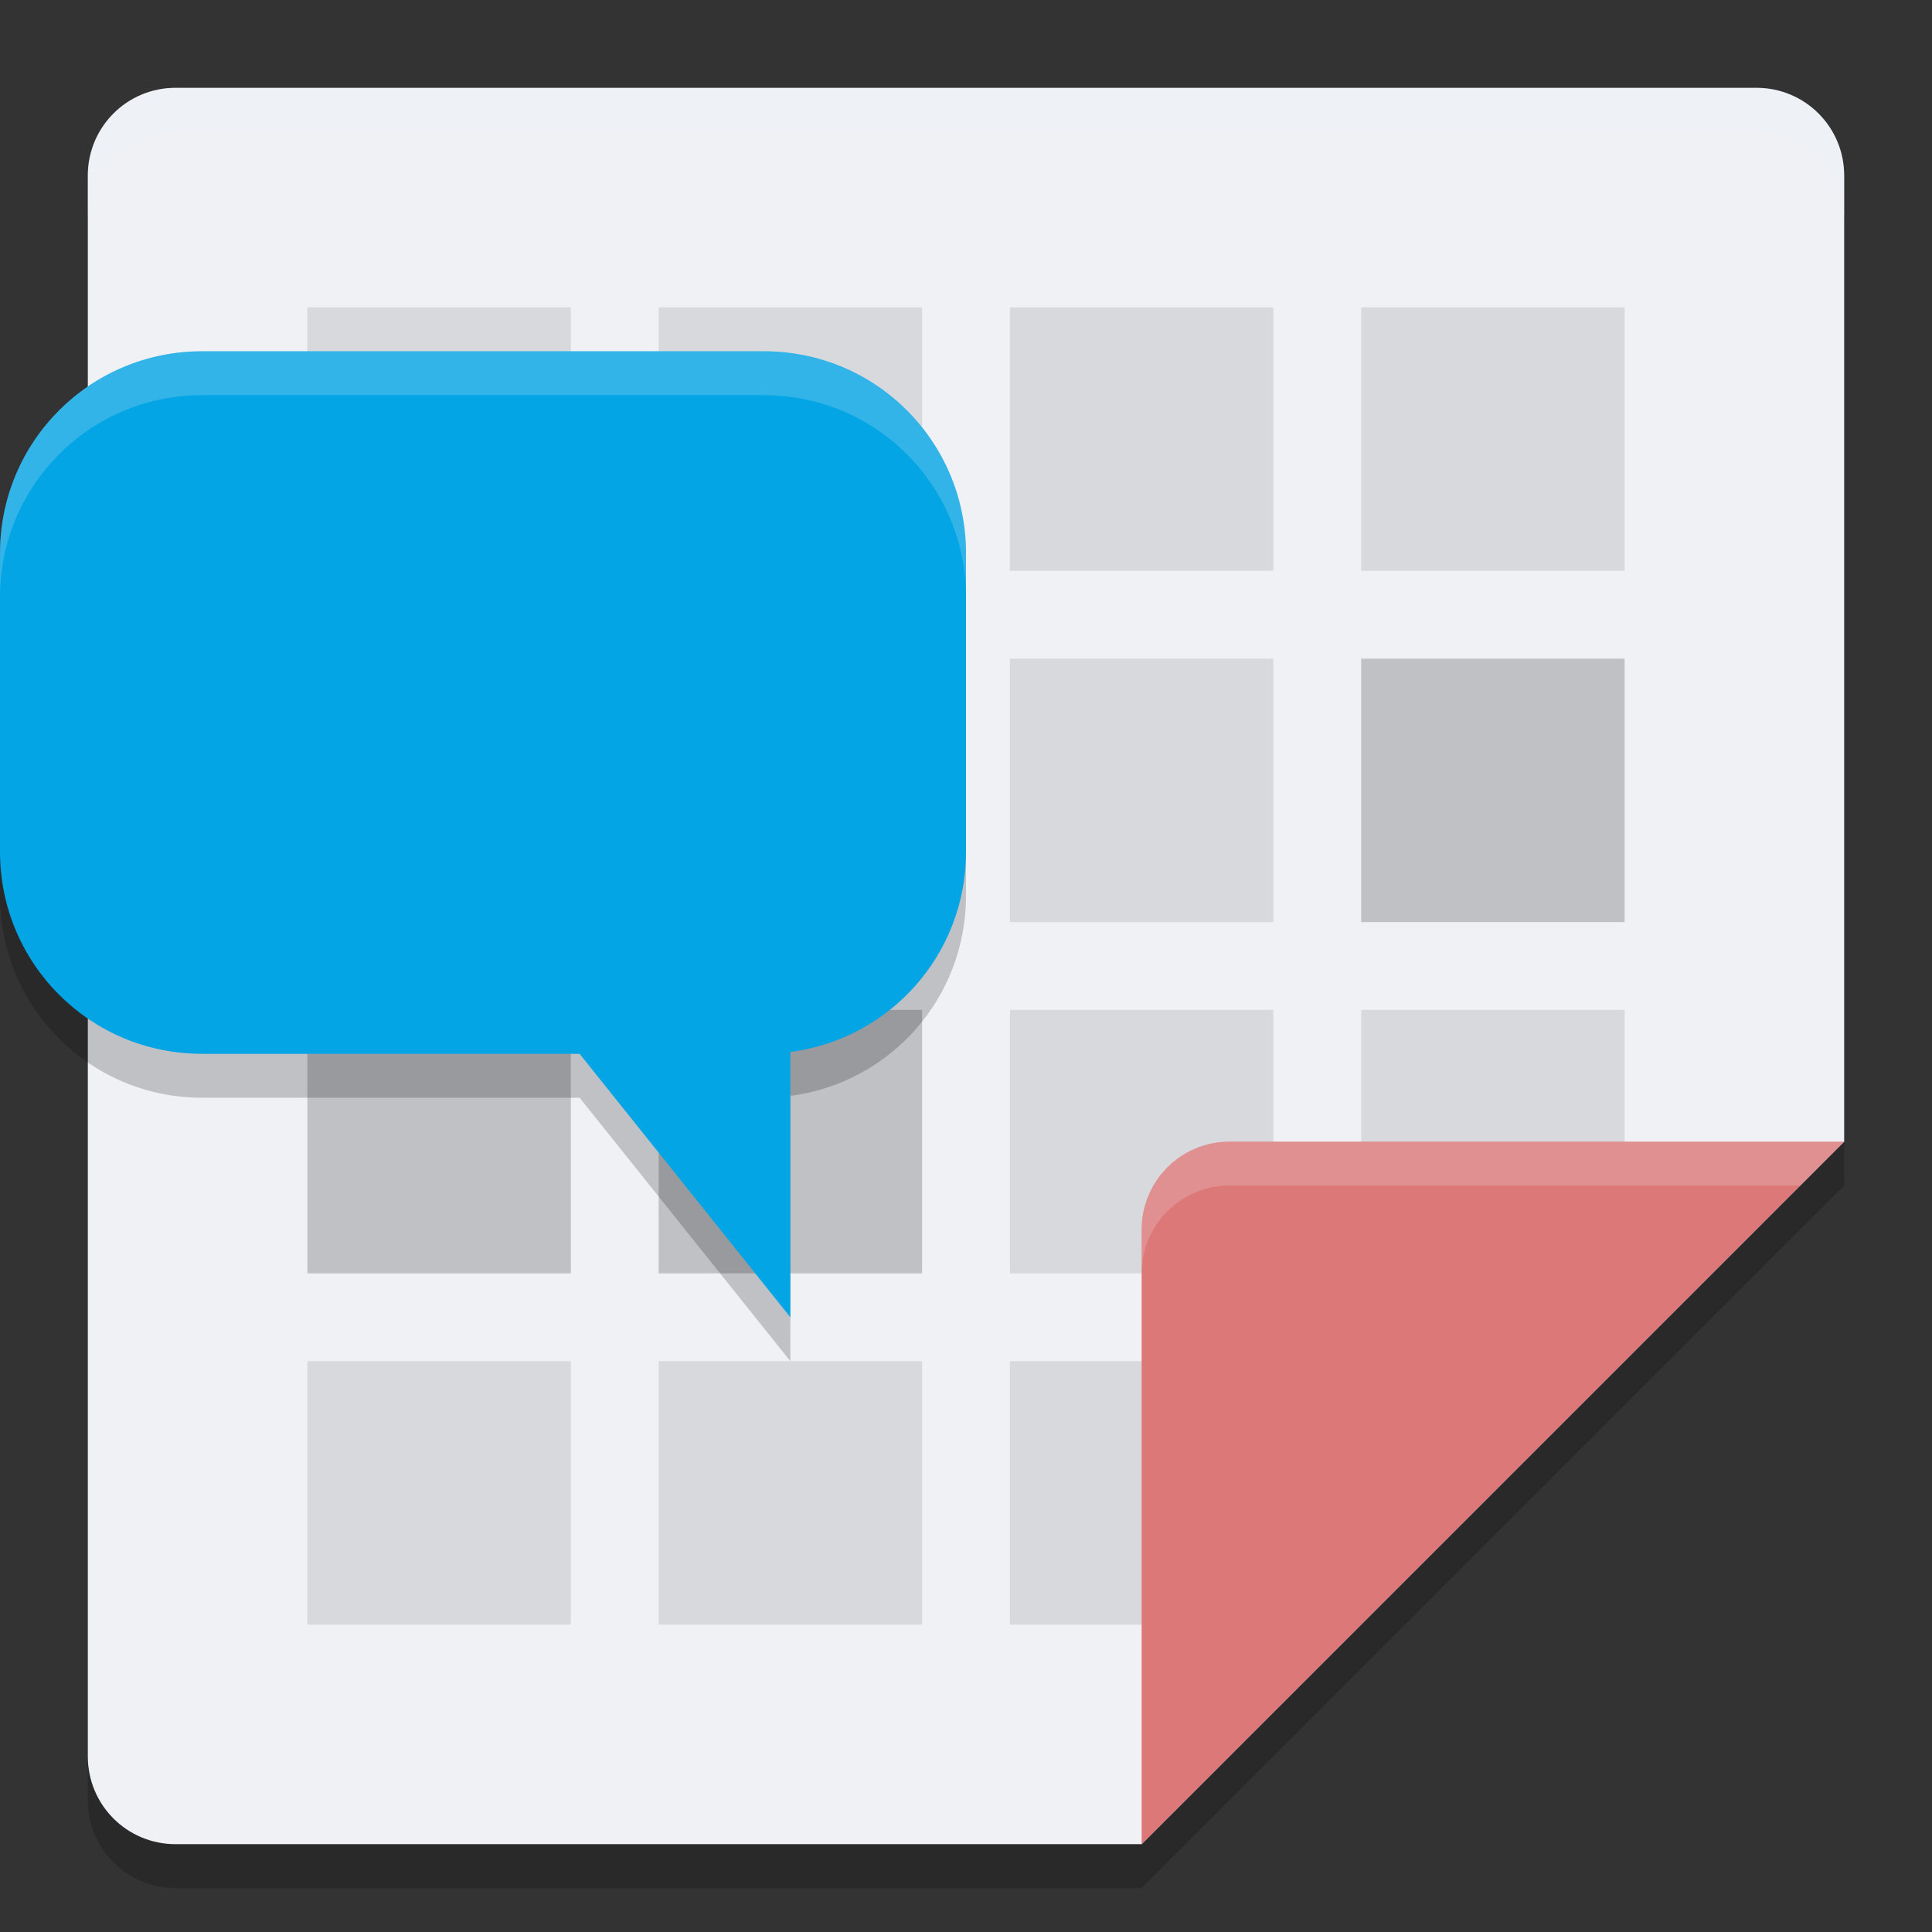 <svg xmlns="http://www.w3.org/2000/svg" width="22" height="22" version="1">
 <rect width="100%" height="100%" fill="#333333" stroke="none"/>
 <path style="opacity:0.2" d="m 2,1.5 c -0.554,0 -1,0.446 -1,1 v 18 c 0,0.554 0.446,1 1,1 h 11 l 8,-8 v -11 c 0,-0.554 -0.446,-1 -1,-1 z"/>
 <path style="fill:#eff1f5" d="M 2,1 C 1.446,1 1,1.446 1,2 v 18 c 0,0.554 0.446,1 1,1 h 11 l 8,-8 V 2 C 21,1.446 20.554,1 20,1 Z"/>
 <path style="opacity:0.1" d="m 3.5,3.5 v 3 h 3 v -3 z m 4,0 v 3 h 3 v -3 z m 4,0 v 3 h 3 v -3 z m 4,0 v 3 h 3 v -3 z m -12,4 v 3 h 3 v -3 z m 4,0 v 3 h 3 v -3 z m 4,0 v 3 h 3 v -3 z m 0,4 v 3 h 3 v -3 z m 4,0 v 3 h 3 v -3 z m -12,4 v 3 h 3 v -3 z m 4,0 v 3 h 3 v -3 z m 4,0 v 3 h 3 v -3 z"/>
 <path style="fill:#dd7878" d="m 21,13 h -7 c -0.552,0 -1,0.448 -1,1 v 7 z"/>
 <path style="opacity:0.2;fill:#eff1f5" d="M 2,1 C 1.446,1 1,1.446 1,2 v 0.5 c 0,-0.554 0.446,-1 1,-1 h 18 c 0.554,0 1,0.446 1,1 V 2 C 21,1.446 20.554,1 20,1 Z"/>
 <path style="opacity:0.2" d="m 15.5,7.5 v 3 h 3 v -3 z m -12,4 v 3 h 3 v -3 z m 4,0 v 3 h 3 v -3 z"/>
 <path style="opacity:0.2;fill:#eff1f5" d="m 14,13 c -0.552,0 -1,0.448 -1,1 v 0.5 c 0,-0.552 0.448,-1 1,-1 h 6.5 L 21,13 Z"/>
 <path style="opacity:0.2" d="M 2.301,4.5 C 1.027,4.5 0,5.527 0,6.801 V 10.199 C 0,11.473 1.027,12.5 2.301,12.5 H 6.6 L 9,15.5 v -3.021 c 1.131,-0.147 2,-1.107 2,-2.279 V 6.801 C 11,5.527 9.973,4.5 8.699,4.5 Z"/>
 <path style="fill:#04a5e5" d="M 2.301,4 C 1.027,4 0,5.027 0,6.301 V 9.699 C 0,10.973 1.027,12 2.301,12 H 6.6 L 9,15 v -3.021 c 1.131,-0.147 2,-1.107 2,-2.279 V 6.301 C 11,5.027 9.973,4 8.699,4 Z"/>
 <path style="opacity:0.2;fill:#eff1f5" d="M 2.301,4 C 1.027,4 0,5.027 0,6.301 v 0.5 C 0,5.527 1.027,4.5 2.301,4.5 H 8.699 C 9.973,4.5 11,5.527 11,6.801 v -0.5 C 11,5.027 9.973,4 8.699,4 Z"/>
</svg>
